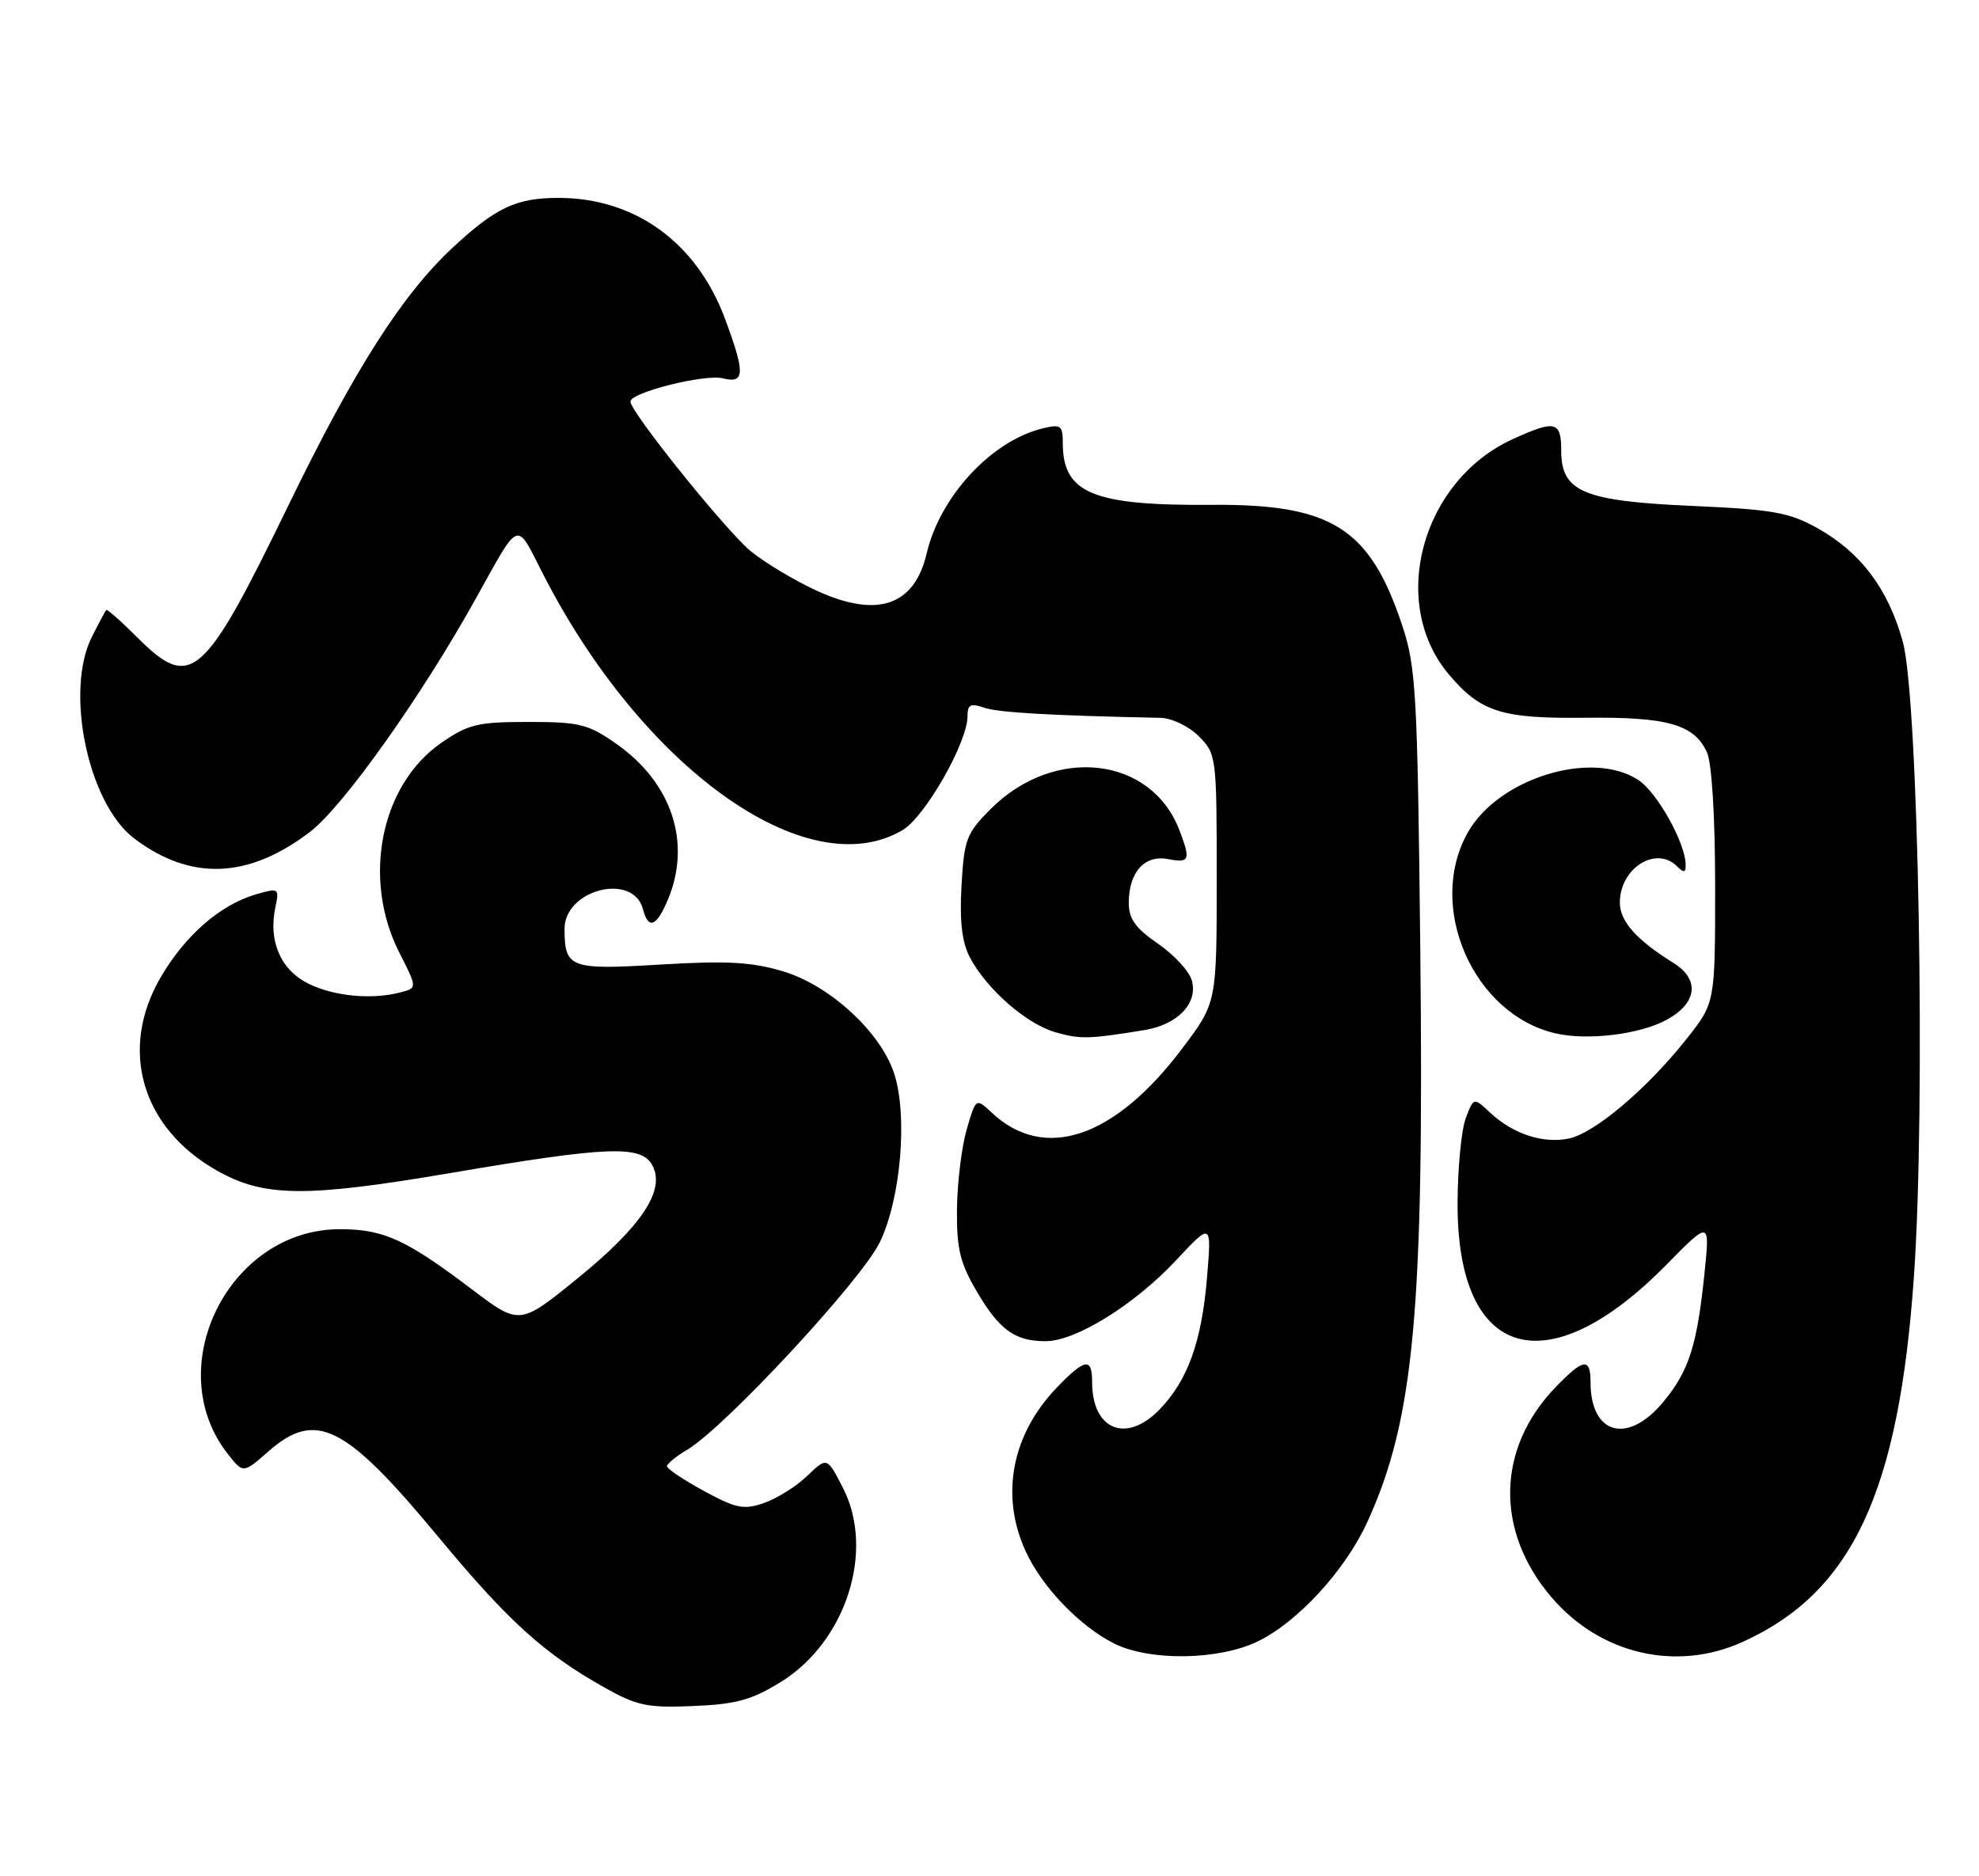 <?xml version="1.0" encoding="UTF-8" standalone="no"?>
<!DOCTYPE svg PUBLIC "-//W3C//DTD SVG 1.1//EN" "http://www.w3.org/Graphics/SVG/1.1/DTD/svg11.dtd" >
<svg xmlns="http://www.w3.org/2000/svg" xmlns:xlink="http://www.w3.org/1999/xlink" version="1.1" viewBox="0 0 270 256">
 <g >
 <path fill="currentColor"
d=" M 106.54 229.48 C 115.42 223.99 119.39 211.61 115.03 203.06 C 112.84 198.77 112.84 198.77 110.14 201.36 C 108.66 202.79 106.01 204.45 104.26 205.06 C 101.48 206.03 100.45 205.82 96.04 203.43 C 93.27 201.92 91.00 200.40 91.00 200.06 C 91.00 199.71 92.24 198.70 93.76 197.80 C 98.86 194.79 117.51 174.70 120.03 169.50 C 122.91 163.56 123.87 152.18 121.98 146.43 C 120.11 140.78 113.21 134.44 106.84 132.53 C 102.59 131.25 99.19 131.06 90.15 131.60 C 77.75 132.35 77.05 132.09 77.02 126.77 C 76.98 121.37 86.40 118.97 87.72 124.05 C 88.46 126.88 89.57 126.45 91.12 122.75 C 94.37 114.99 91.68 106.83 84.12 101.51 C 80.24 98.79 79.08 98.50 72.08 98.50 C 65.18 98.50 63.88 98.81 60.20 101.36 C 51.93 107.09 49.37 119.87 54.46 129.93 C 56.93 134.79 56.93 134.79 54.71 135.38 C 50.79 136.43 45.59 135.95 42.06 134.20 C 38.29 132.33 36.59 128.40 37.57 123.80 C 38.12 121.18 38.04 121.13 34.97 122.01 C 30.11 123.40 25.28 127.59 21.94 133.31 C 16.18 143.15 19.29 153.88 29.59 159.71 C 36.02 163.35 41.63 163.41 61.44 160.05 C 83.06 156.37 87.51 156.21 89.01 159.01 C 90.81 162.38 87.56 167.29 78.86 174.37 C 70.90 180.84 70.90 180.84 64.39 175.92 C 55.38 169.10 52.34 167.71 46.37 167.71 C 31.23 167.71 21.82 186.60 31.09 198.39 C 33.18 201.05 33.18 201.05 36.63 198.02 C 43.09 192.35 47.10 194.36 59.79 209.68 C 69.31 221.16 74.18 225.58 82.41 230.21 C 86.90 232.74 88.33 233.04 94.60 232.77 C 100.42 232.53 102.56 231.94 106.54 229.48 Z  M 171.60 223.95 C 177.06 221.31 183.54 214.24 186.54 207.68 C 192.95 193.64 194.31 178.85 193.77 129.21 C 193.39 94.53 193.19 91.00 191.31 85.34 C 186.89 72.03 181.70 68.75 165.26 68.88 C 149.10 69.00 145.00 67.30 145.00 60.46 C 145.00 58.04 144.73 57.85 142.25 58.45 C 135.27 60.15 128.26 67.71 126.43 75.50 C 124.76 82.66 119.70 84.38 111.46 80.61 C 108.41 79.21 104.33 76.77 102.41 75.19 C 99.03 72.40 86.03 56.23 86.01 54.79 C 85.99 53.55 96.16 51.00 98.63 51.62 C 101.65 52.38 101.69 50.92 98.87 43.38 C 95.01 33.07 86.61 27.00 76.20 27.00 C 70.45 27.00 67.67 28.30 61.81 33.74 C 54.88 40.17 48.36 50.40 39.34 68.97 C 27.77 92.79 26.06 94.29 18.74 86.98 C 16.53 84.76 14.61 83.07 14.49 83.23 C 14.36 83.38 13.49 85.00 12.56 86.84 C 8.79 94.25 12.01 109.64 18.32 114.41 C 26.03 120.22 33.89 119.92 42.31 113.49 C 46.84 110.03 57.60 94.87 65.01 81.50 C 70.94 70.82 70.38 71.03 73.95 78.05 C 87.53 104.78 110.12 120.95 123.14 113.26 C 126.21 111.45 132.00 101.29 132.00 97.72 C 132.00 96.13 132.42 95.91 134.25 96.55 C 136.15 97.22 143.29 97.63 158.30 97.94 C 159.87 97.97 162.16 99.07 163.55 100.45 C 165.96 102.87 166.00 103.20 166.00 119.86 C 166.00 136.80 166.00 136.80 161.35 142.98 C 152.10 155.29 142.50 158.55 135.32 151.82 C 133.14 149.78 133.14 149.78 131.88 154.14 C 131.19 156.54 130.60 161.43 130.56 165.00 C 130.51 170.38 130.98 172.32 133.28 176.23 C 136.36 181.48 138.49 183.00 142.68 182.99 C 146.78 182.98 154.77 178.02 160.41 172.00 C 165.31 166.75 165.31 166.75 164.67 174.38 C 163.94 183.06 162.06 188.28 158.26 192.25 C 153.70 197.01 149.00 195.14 149.00 188.57 C 149.00 185.19 148.04 185.33 144.25 189.25 C 138.05 195.66 136.43 203.96 139.91 211.60 C 142.13 216.51 147.36 221.94 152.07 224.27 C 156.95 226.67 166.30 226.52 171.60 223.95 Z  M 237.76 224.02 C 252.71 217.24 259.08 203.63 261.13 174.05 C 262.74 150.83 261.75 95.23 259.59 87.50 C 257.58 80.29 253.85 75.35 247.92 72.04 C 244.12 69.92 241.83 69.51 230.95 69.03 C 216.01 68.37 213.00 67.11 213.00 61.48 C 213.00 57.47 212.20 57.27 206.44 59.89 C 193.97 65.55 189.41 82.20 197.65 91.99 C 201.98 97.14 204.85 98.06 216.24 97.93 C 227.51 97.80 231.15 98.83 232.89 102.66 C 233.55 104.12 234.00 111.46 234.00 120.96 C 234.00 136.82 234.00 136.82 230.14 141.70 C 224.71 148.57 217.53 154.64 214.00 155.35 C 210.47 156.06 206.39 154.70 203.28 151.79 C 201.06 149.71 201.06 149.71 199.98 152.55 C 199.39 154.12 198.88 159.30 198.86 164.07 C 198.76 185.48 211.02 189.15 227.32 172.59 C 233.28 166.54 233.28 166.54 232.57 173.52 C 231.55 183.54 230.45 187.01 226.95 191.25 C 222.09 197.14 217.00 195.77 217.00 188.57 C 217.00 185.19 216.04 185.33 212.25 189.25 C 204.17 197.60 203.95 208.91 211.69 217.95 C 218.33 225.71 228.72 228.13 237.76 224.02 Z  M 156.11 140.55 C 160.66 139.81 163.46 136.90 162.61 133.79 C 162.27 132.53 160.19 130.27 157.99 128.76 C 154.93 126.66 154.00 125.36 154.00 123.20 C 154.00 119.02 156.15 116.60 159.34 117.21 C 162.30 117.78 162.47 117.37 160.93 113.32 C 157.09 103.18 143.87 101.67 135.17 110.37 C 131.86 113.68 131.54 114.51 131.18 120.83 C 130.91 125.67 131.24 128.55 132.31 130.60 C 134.58 134.93 140.04 139.72 144.00 140.84 C 147.40 141.81 148.50 141.78 156.11 140.55 Z  M 227.50 139.08 C 231.57 136.80 231.91 133.61 228.31 131.38 C 223.26 128.24 221.00 125.70 221.00 123.15 C 221.00 118.46 225.93 115.33 228.80 118.20 C 229.73 119.13 230.00 119.08 229.98 117.95 C 229.93 114.98 226.08 108.10 223.52 106.42 C 217.17 102.26 204.46 106.17 200.27 113.56 C 194.54 123.67 200.99 138.42 212.26 141.00 C 216.69 142.01 223.88 141.11 227.50 139.08 Z "/>
</g>
</svg>